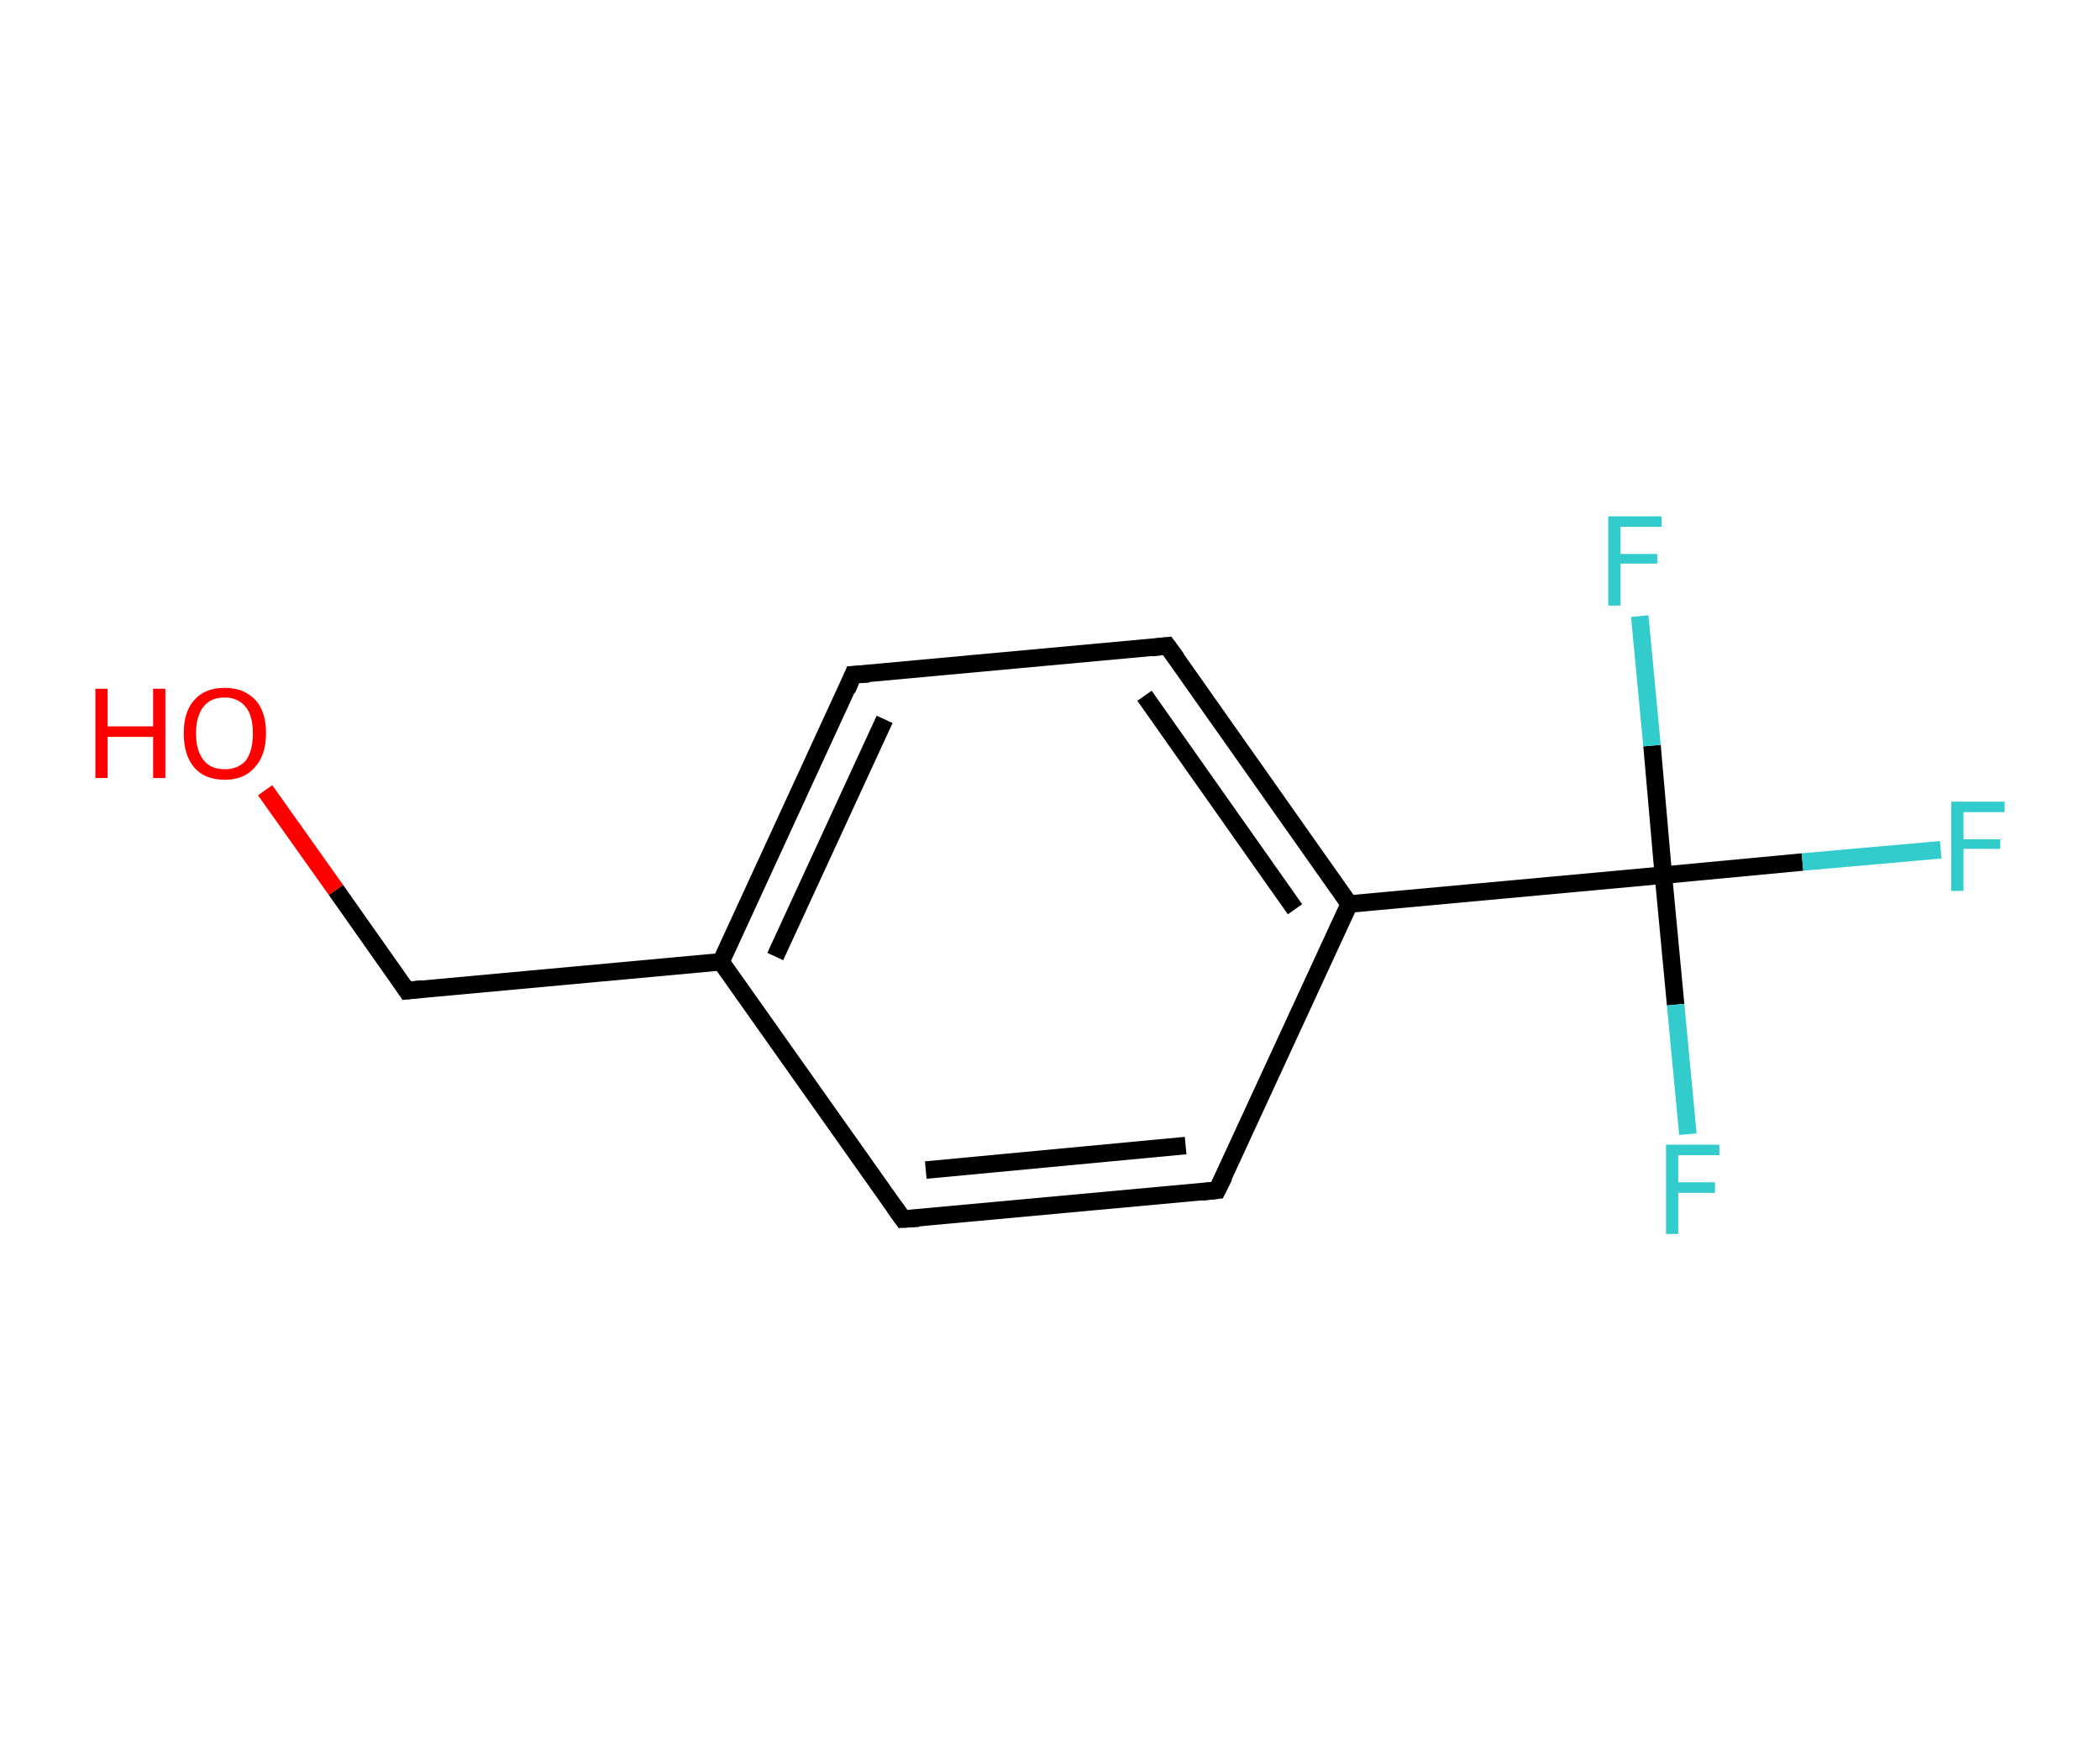 <?xml version='1.0' encoding='ASCII' standalone='yes'?>
<svg xmlns="http://www.w3.org/2000/svg" xmlns:rdkit="http://www.rdkit.org/xml" xmlns:xlink="http://www.w3.org/1999/xlink" version="1.1" baseProfile="full" xml:space="preserve" width="240px" height="200px" viewBox="0 0 240 200">
<!-- END OF HEADER -->
<rect style="opacity:1.0;fill:#FFFFFF;stroke:none" width="240.0" height="200.0" x="0.0" y="0.0"> </rect>
<path class="bond-0 atom-0 atom-1" d="M 30.3,90.3 L 38.4,101.7" style="fill:none;fill-rule:evenodd;stroke:#FF0000;stroke-width:2.0px;stroke-linecap:butt;stroke-linejoin:miter;stroke-opacity:1"/>
<path class="bond-0 atom-0 atom-1" d="M 38.4,101.7 L 46.5,113.2" style="fill:none;fill-rule:evenodd;stroke:#000000;stroke-width:2.0px;stroke-linecap:butt;stroke-linejoin:miter;stroke-opacity:1"/>
<path class="bond-1 atom-1 atom-2" d="M 46.5,113.2 L 82.4,109.9" style="fill:none;fill-rule:evenodd;stroke:#000000;stroke-width:2.0px;stroke-linecap:butt;stroke-linejoin:miter;stroke-opacity:1"/>
<path class="bond-2 atom-2 atom-3" d="M 82.4,109.9 L 97.5,77.1" style="fill:none;fill-rule:evenodd;stroke:#000000;stroke-width:2.0px;stroke-linecap:butt;stroke-linejoin:miter;stroke-opacity:1"/>
<path class="bond-2 atom-2 atom-3" d="M 88.6,109.3 L 101.1,82.2" style="fill:none;fill-rule:evenodd;stroke:#000000;stroke-width:2.0px;stroke-linecap:butt;stroke-linejoin:miter;stroke-opacity:1"/>
<path class="bond-3 atom-3 atom-4" d="M 97.5,77.1 L 133.4,73.8" style="fill:none;fill-rule:evenodd;stroke:#000000;stroke-width:2.0px;stroke-linecap:butt;stroke-linejoin:miter;stroke-opacity:1"/>
<path class="bond-4 atom-4 atom-5" d="M 133.4,73.8 L 154.2,103.3" style="fill:none;fill-rule:evenodd;stroke:#000000;stroke-width:2.0px;stroke-linecap:butt;stroke-linejoin:miter;stroke-opacity:1"/>
<path class="bond-4 atom-4 atom-5" d="M 130.8,79.5 L 148.0,103.9" style="fill:none;fill-rule:evenodd;stroke:#000000;stroke-width:2.0px;stroke-linecap:butt;stroke-linejoin:miter;stroke-opacity:1"/>
<path class="bond-5 atom-5 atom-6" d="M 154.2,103.3 L 190.1,100.0" style="fill:none;fill-rule:evenodd;stroke:#000000;stroke-width:2.0px;stroke-linecap:butt;stroke-linejoin:miter;stroke-opacity:1"/>
<path class="bond-6 atom-6 atom-7" d="M 190.1,100.0 L 206.0,98.5" style="fill:none;fill-rule:evenodd;stroke:#000000;stroke-width:2.0px;stroke-linecap:butt;stroke-linejoin:miter;stroke-opacity:1"/>
<path class="bond-6 atom-6 atom-7" d="M 206.0,98.5 L 221.8,97.1" style="fill:none;fill-rule:evenodd;stroke:#33CCCC;stroke-width:2.0px;stroke-linecap:butt;stroke-linejoin:miter;stroke-opacity:1"/>
<path class="bond-7 atom-6 atom-8" d="M 190.1,100.0 L 191.5,114.8" style="fill:none;fill-rule:evenodd;stroke:#000000;stroke-width:2.0px;stroke-linecap:butt;stroke-linejoin:miter;stroke-opacity:1"/>
<path class="bond-7 atom-6 atom-8" d="M 191.5,114.8 L 192.9,129.6" style="fill:none;fill-rule:evenodd;stroke:#33CCCC;stroke-width:2.0px;stroke-linecap:butt;stroke-linejoin:miter;stroke-opacity:1"/>
<path class="bond-8 atom-6 atom-9" d="M 190.1,100.0 L 188.8,85.2" style="fill:none;fill-rule:evenodd;stroke:#000000;stroke-width:2.0px;stroke-linecap:butt;stroke-linejoin:miter;stroke-opacity:1"/>
<path class="bond-8 atom-6 atom-9" d="M 188.8,85.2 L 187.4,70.4" style="fill:none;fill-rule:evenodd;stroke:#33CCCC;stroke-width:2.0px;stroke-linecap:butt;stroke-linejoin:miter;stroke-opacity:1"/>
<path class="bond-9 atom-5 atom-10" d="M 154.2,103.3 L 139.1,136.0" style="fill:none;fill-rule:evenodd;stroke:#000000;stroke-width:2.0px;stroke-linecap:butt;stroke-linejoin:miter;stroke-opacity:1"/>
<path class="bond-10 atom-10 atom-11" d="M 139.1,136.0 L 103.2,139.3" style="fill:none;fill-rule:evenodd;stroke:#000000;stroke-width:2.0px;stroke-linecap:butt;stroke-linejoin:miter;stroke-opacity:1"/>
<path class="bond-10 atom-10 atom-11" d="M 135.5,130.9 L 105.8,133.7" style="fill:none;fill-rule:evenodd;stroke:#000000;stroke-width:2.0px;stroke-linecap:butt;stroke-linejoin:miter;stroke-opacity:1"/>
<path class="bond-11 atom-11 atom-2" d="M 103.2,139.3 L 82.4,109.9" style="fill:none;fill-rule:evenodd;stroke:#000000;stroke-width:2.0px;stroke-linecap:butt;stroke-linejoin:miter;stroke-opacity:1"/>
<path d="M 46.1,112.6 L 46.5,113.2 L 48.3,113.0" style="fill:none;stroke:#000000;stroke-width:2.0px;stroke-linecap:butt;stroke-linejoin:miter;stroke-opacity:1;"/>
<path d="M 96.8,78.8 L 97.5,77.1 L 99.3,77.0" style="fill:none;stroke:#000000;stroke-width:2.0px;stroke-linecap:butt;stroke-linejoin:miter;stroke-opacity:1;"/>
<path d="M 131.6,74.0 L 133.4,73.8 L 134.5,75.3" style="fill:none;stroke:#000000;stroke-width:2.0px;stroke-linecap:butt;stroke-linejoin:miter;stroke-opacity:1;"/>
<path d="M 139.9,134.4 L 139.1,136.0 L 137.3,136.2" style="fill:none;stroke:#000000;stroke-width:2.0px;stroke-linecap:butt;stroke-linejoin:miter;stroke-opacity:1;"/>
<path d="M 105.0,139.2 L 103.2,139.3 L 102.2,137.9" style="fill:none;stroke:#000000;stroke-width:2.0px;stroke-linecap:butt;stroke-linejoin:miter;stroke-opacity:1;"/>
<path class="atom-0" d="M 10.9 78.7 L 12.3 78.7 L 12.3 83.0 L 17.5 83.0 L 17.5 78.7 L 18.9 78.7 L 18.9 88.9 L 17.5 88.9 L 17.5 84.2 L 12.3 84.2 L 12.3 88.9 L 10.9 88.9 L 10.9 78.7 " fill="#FF0000"/>
<path class="atom-0" d="M 21.0 83.8 Q 21.0 81.3, 22.2 80.0 Q 23.4 78.6, 25.7 78.6 Q 27.9 78.6, 29.2 80.0 Q 30.4 81.3, 30.4 83.8 Q 30.4 86.3, 29.1 87.7 Q 27.9 89.1, 25.7 89.1 Q 23.4 89.1, 22.2 87.7 Q 21.0 86.3, 21.0 83.8 M 25.7 87.9 Q 27.2 87.9, 28.1 86.9 Q 28.9 85.8, 28.9 83.8 Q 28.9 81.8, 28.1 80.8 Q 27.2 79.7, 25.7 79.7 Q 24.1 79.7, 23.3 80.7 Q 22.4 81.8, 22.4 83.8 Q 22.4 85.8, 23.3 86.9 Q 24.1 87.9, 25.7 87.9 " fill="#FF0000"/>
<path class="atom-7" d="M 223.0 91.6 L 229.1 91.6 L 229.1 92.8 L 224.4 92.8 L 224.4 95.9 L 228.6 95.9 L 228.6 97.0 L 224.4 97.0 L 224.4 101.8 L 223.0 101.8 L 223.0 91.6 " fill="#33CCCC"/>
<path class="atom-8" d="M 190.4 130.8 L 196.5 130.8 L 196.5 132.0 L 191.8 132.0 L 191.8 135.1 L 196.0 135.1 L 196.0 136.3 L 191.8 136.3 L 191.8 141.0 L 190.4 141.0 L 190.4 130.8 " fill="#33CCCC"/>
<path class="atom-9" d="M 183.8 59.0 L 189.9 59.0 L 189.9 60.2 L 185.2 60.2 L 185.2 63.3 L 189.4 63.3 L 189.4 64.4 L 185.2 64.4 L 185.2 69.2 L 183.8 69.2 L 183.8 59.0 " fill="#33CCCC"/>
</svg>
